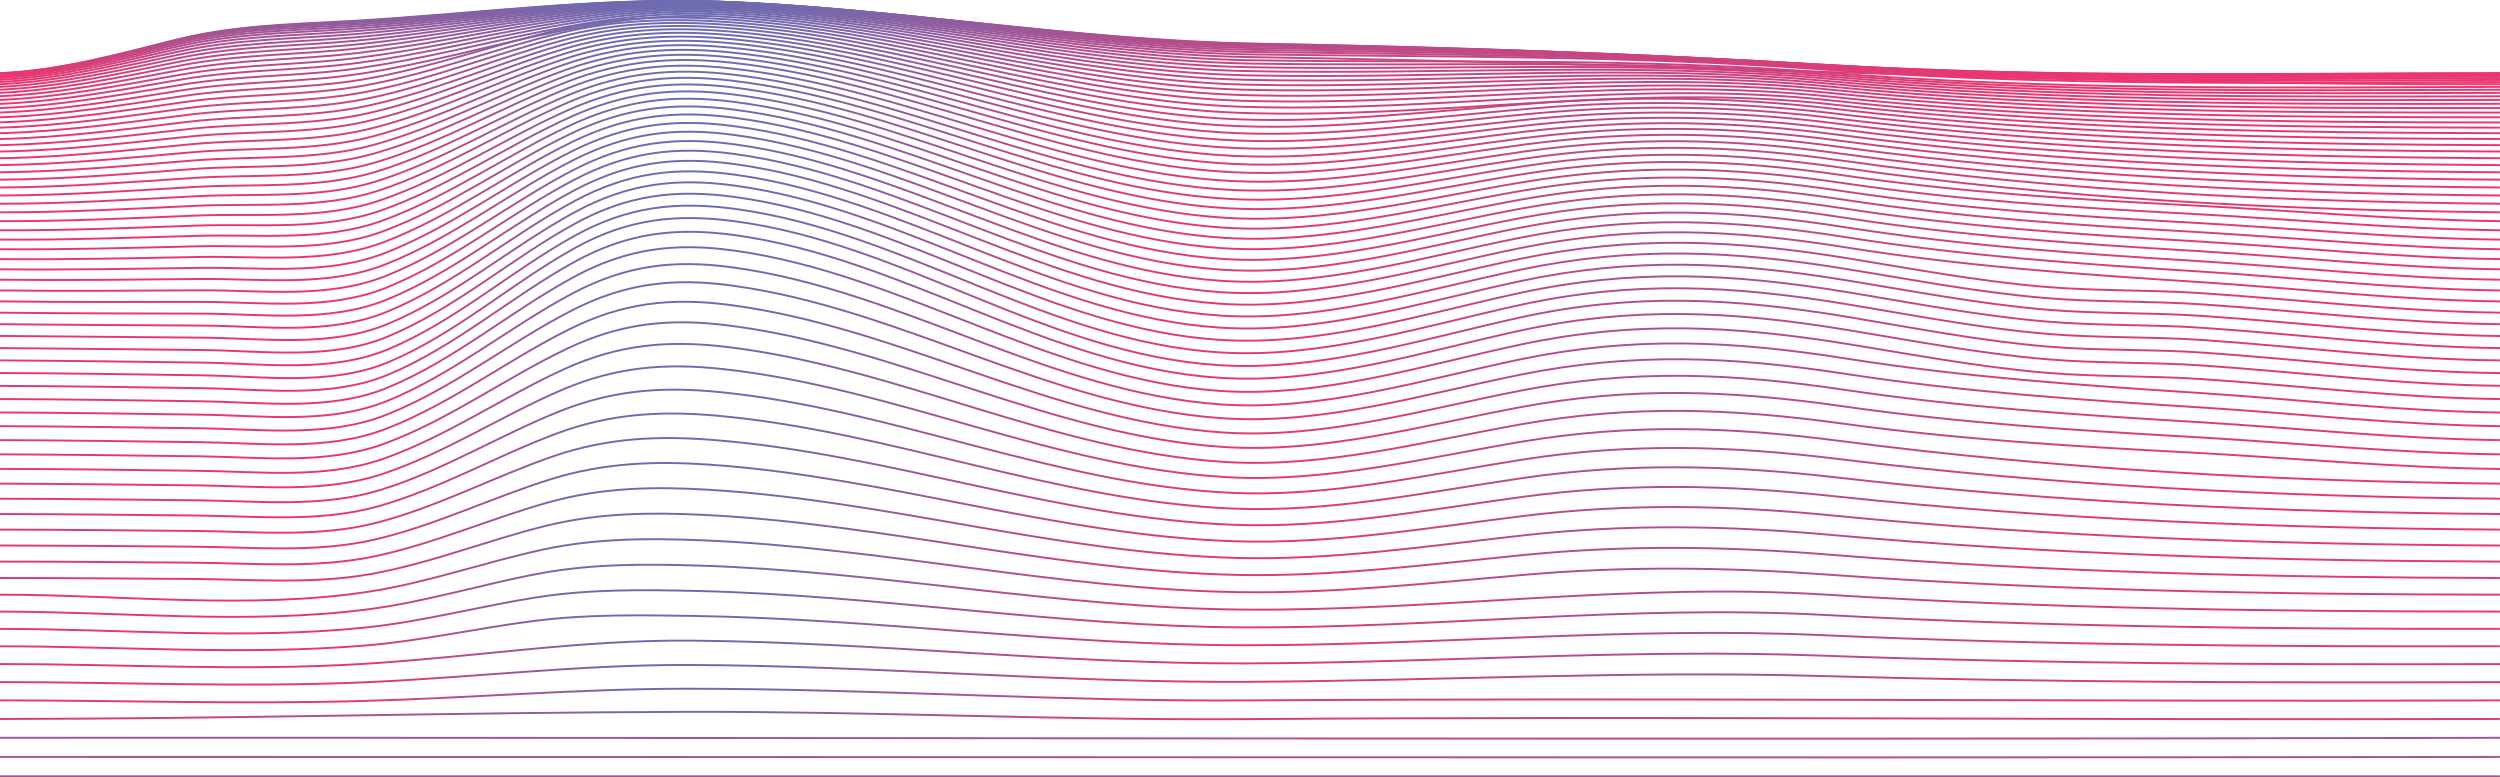 <svg xmlns="http://www.w3.org/2000/svg" xmlns:xlink="http://www.w3.org/1999/xlink" viewBox="0 0 1280.03 397.99"><defs><style>.cls-1,.cls-10,.cls-11,.cls-12,.cls-13,.cls-14,.cls-15,.cls-16,.cls-17,.cls-18,.cls-19,.cls-2,.cls-20,.cls-21,.cls-22,.cls-23,.cls-24,.cls-25,.cls-26,.cls-27,.cls-28,.cls-29,.cls-3,.cls-30,.cls-31,.cls-32,.cls-33,.cls-34,.cls-35,.cls-36,.cls-37,.cls-38,.cls-39,.cls-4,.cls-40,.cls-41,.cls-42,.cls-43,.cls-44,.cls-45,.cls-46,.cls-47,.cls-48,.cls-49,.cls-5,.cls-50,.cls-51,.cls-52,.cls-53,.cls-54,.cls-55,.cls-56,.cls-57,.cls-58,.cls-59,.cls-6,.cls-60,.cls-61,.cls-62,.cls-63,.cls-64,.cls-65,.cls-66,.cls-67,.cls-68,.cls-69,.cls-7,.cls-70,.cls-71,.cls-72,.cls-73,.cls-8,.cls-9{fill:none;stroke-miterlimit:10;}.cls-1{stroke:url(#linear-gradient);}.cls-2{stroke:url(#linear-gradient-2);}.cls-3{stroke:url(#linear-gradient-3);}.cls-4{stroke:url(#linear-gradient-4);}.cls-5{stroke:url(#linear-gradient-5);}.cls-6{stroke:url(#linear-gradient-6);}.cls-7{stroke:url(#linear-gradient-7);}.cls-8{stroke:url(#linear-gradient-8);}.cls-9{stroke:url(#linear-gradient-9);}.cls-10{stroke:url(#linear-gradient-10);}.cls-11{stroke:url(#linear-gradient-11);}.cls-12{stroke:url(#linear-gradient-12);}.cls-13{stroke:url(#linear-gradient-13);}.cls-14{stroke:url(#linear-gradient-14);}.cls-15{stroke:url(#linear-gradient-15);}.cls-16{stroke:url(#linear-gradient-16);}.cls-17{stroke:url(#linear-gradient-17);}.cls-18{stroke:url(#linear-gradient-18);}.cls-19{stroke:url(#linear-gradient-19);}.cls-20{stroke:url(#linear-gradient-20);}.cls-21{stroke:url(#linear-gradient-21);}.cls-22{stroke:url(#linear-gradient-22);}.cls-23{stroke:url(#linear-gradient-23);}.cls-24{stroke:url(#linear-gradient-24);}.cls-25{stroke:url(#linear-gradient-25);}.cls-26{stroke:url(#linear-gradient-26);}.cls-27{stroke:url(#linear-gradient-27);}.cls-28{stroke:url(#linear-gradient-28);}.cls-29{stroke:url(#linear-gradient-29);}.cls-30{stroke:url(#linear-gradient-30);}.cls-31{stroke:url(#linear-gradient-31);}.cls-32{stroke:url(#linear-gradient-32);}.cls-33{stroke:url(#linear-gradient-33);}.cls-34{stroke:url(#linear-gradient-34);}.cls-35{stroke:url(#linear-gradient-35);}.cls-36{stroke:url(#linear-gradient-36);}.cls-37{stroke:url(#linear-gradient-37);}.cls-38{stroke:url(#linear-gradient-38);}.cls-39{stroke:url(#linear-gradient-39);}.cls-40{stroke:url(#linear-gradient-40);}.cls-41{stroke:url(#linear-gradient-41);}.cls-42{stroke:url(#linear-gradient-42);}.cls-43{stroke:url(#linear-gradient-43);}.cls-44{stroke:url(#linear-gradient-44);}.cls-45{stroke:url(#linear-gradient-45);}.cls-46{stroke:url(#linear-gradient-46);}.cls-47{stroke:url(#linear-gradient-47);}.cls-48{stroke:url(#linear-gradient-48);}.cls-49{stroke:url(#linear-gradient-49);}.cls-50{stroke:url(#linear-gradient-50);}.cls-51{stroke:url(#linear-gradient-51);}.cls-52{stroke:url(#linear-gradient-52);}.cls-53{stroke:url(#linear-gradient-53);}.cls-54{stroke:url(#linear-gradient-54);}.cls-55{stroke:url(#linear-gradient-55);}.cls-56{stroke:url(#linear-gradient-56);}.cls-57{stroke:url(#linear-gradient-57);}.cls-58{stroke:url(#linear-gradient-58);}.cls-59{stroke:url(#linear-gradient-59);}.cls-60{stroke:url(#linear-gradient-60);}.cls-61{stroke:url(#linear-gradient-61);}.cls-62{stroke:url(#linear-gradient-62);}.cls-63{stroke:url(#linear-gradient-63);}.cls-64{stroke:url(#linear-gradient-64);}.cls-65{stroke:url(#linear-gradient-65);}.cls-66{stroke:url(#linear-gradient-66);}.cls-67{stroke:url(#linear-gradient-67);}.cls-68{stroke:url(#linear-gradient-68);}.cls-69{stroke:url(#linear-gradient-69);}.cls-70{stroke:url(#linear-gradient-70);}.cls-71{stroke:url(#linear-gradient-71);}.cls-72{stroke:url(#linear-gradient-72);}.cls-73{stroke:url(#linear-gradient-73);}</style><linearGradient id="linear-gradient" x1="640.03" y1="397.99" x2="640.03" y2="396.97" gradientUnits="userSpaceOnUse"><stop offset="0" stop-color="#ee346e"/><stop offset="1" stop-color="#6b6cb2"/></linearGradient><linearGradient id="linear-gradient-2" x1="640.03" y1="388.31" x2="640.03" y2="387.03" xlink:href="#linear-gradient"/><linearGradient id="linear-gradient-3" x1="640.03" y1="378.69" x2="640.03" y2="377.24" xlink:href="#linear-gradient"/><linearGradient id="linear-gradient-4" x1="640.03" y1="368.77" x2="640.03" y2="363.96" xlink:href="#linear-gradient"/><linearGradient id="linear-gradient-5" x1="640.03" y1="360.08" x2="640.03" y2="352.13" xlink:href="#linear-gradient"/><linearGradient id="linear-gradient-6" x1="640.03" y1="351.02" x2="640.03" y2="339.96" xlink:href="#linear-gradient"/><linearGradient id="linear-gradient-7" x1="640.03" y1="342.12" x2="640.03" y2="327.5" xlink:href="#linear-gradient"/><linearGradient id="linear-gradient-8" x1="640.03" y1="333.38" x2="640.03" y2="314.57" xlink:href="#linear-gradient"/><linearGradient id="linear-gradient-9" x1="640.03" y1="324.79" x2="640.03" y2="301.67" xlink:href="#linear-gradient"/><linearGradient id="linear-gradient-10" x1="640.03" y1="316.35" x2="640.03" y2="288.65" xlink:href="#linear-gradient"/><linearGradient id="linear-gradient-11" x1="640.03" y1="308.04" x2="640.03" y2="275.57" xlink:href="#linear-gradient"/><linearGradient id="linear-gradient-12" x1="640.03" y1="297.75" x2="640.03" y2="262.49" xlink:href="#linear-gradient"/><linearGradient id="linear-gradient-13" x1="640.03" y1="289.45" x2="640.03" y2="249.46" xlink:href="#linear-gradient"/><linearGradient id="linear-gradient-14" x1="640.03" y1="281.29" x2="640.03" y2="236.54" xlink:href="#linear-gradient"/><linearGradient id="linear-gradient-15" x1="640.03" y1="273.27" x2="640.03" y2="223.78" xlink:href="#linear-gradient"/><linearGradient id="linear-gradient-16" x1="640.03" y1="265.39" x2="640.03" y2="211.25" xlink:href="#linear-gradient"/><linearGradient id="linear-gradient-17" x1="640.03" y1="257.64" x2="640.03" y2="199" xlink:href="#linear-gradient"/><linearGradient id="linear-gradient-18" x1="640.03" y1="250.03" x2="640.03" y2="187.1" xlink:href="#linear-gradient"/><linearGradient id="linear-gradient-19" x1="640.03" y1="242.56" x2="640.03" y2="175.59" xlink:href="#linear-gradient"/><linearGradient id="linear-gradient-20" x1="640.03" y1="235.23" x2="640.03" y2="164.54" xlink:href="#linear-gradient"/><linearGradient id="linear-gradient-21" x1="640.03" y1="228.03" x2="640.03" y2="154" xlink:href="#linear-gradient"/><linearGradient id="linear-gradient-22" x1="640.03" y1="220.97" x2="640.03" y2="144.04" xlink:href="#linear-gradient"/><linearGradient id="linear-gradient-23" x1="640.03" y1="214.04" x2="640.03" y2="134.71" xlink:href="#linear-gradient"/><linearGradient id="linear-gradient-24" x1="640.03" y1="207.26" x2="640.03" y2="126.07" xlink:href="#linear-gradient"/><linearGradient id="linear-gradient-25" x1="640.03" y1="200.61" x2="640.03" y2="118.19" xlink:href="#linear-gradient"/><linearGradient id="linear-gradient-26" x1="640.03" y1="194.09" x2="640.03" y2="111.12" xlink:href="#linear-gradient"/><linearGradient id="linear-gradient-27" x1="640.03" y1="187.53" x2="640.03" y2="104.79" xlink:href="#linear-gradient"/><linearGradient id="linear-gradient-28" x1="640.03" y1="181.05" x2="640.03" y2="98.7" xlink:href="#linear-gradient"/><linearGradient id="linear-gradient-29" x1="640.03" y1="174.65" x2="640.03" y2="92.85" xlink:href="#linear-gradient"/><linearGradient id="linear-gradient-30" x1="640.03" y1="168.33" x2="640.03" y2="87.23" xlink:href="#linear-gradient"/><linearGradient id="linear-gradient-31" x1="640.03" y1="162.11" x2="640.03" y2="81.84" xlink:href="#linear-gradient"/><linearGradient id="linear-gradient-32" x1="640.03" y1="155.97" x2="640.03" y2="76.67" xlink:href="#linear-gradient"/><linearGradient id="linear-gradient-33" x1="640.03" y1="149.93" x2="640.03" y2="71.71" xlink:href="#linear-gradient"/><linearGradient id="linear-gradient-34" x1="640.03" y1="143.99" x2="640.03" y2="66.97" xlink:href="#linear-gradient"/><linearGradient id="linear-gradient-35" x1="640.03" y1="138.49" x2="640.03" y2="62.43" xlink:href="#linear-gradient"/><linearGradient id="linear-gradient-36" x1="640.03" y1="133.25" x2="640.03" y2="58.1" xlink:href="#linear-gradient"/><linearGradient id="linear-gradient-37" x1="640.03" y1="128.15" x2="640.03" y2="53.97" xlink:href="#linear-gradient"/><linearGradient id="linear-gradient-38" x1="640.03" y1="123.2" x2="640.03" y2="50.03" xlink:href="#linear-gradient"/><linearGradient id="linear-gradient-39" x1="640.03" y1="118.4" x2="640.03" y2="46.29" xlink:href="#linear-gradient"/><linearGradient id="linear-gradient-40" x1="640.03" y1="113.73" x2="640.03" y2="42.73" xlink:href="#linear-gradient"/><linearGradient id="linear-gradient-41" x1="640.03" y1="109.21" x2="640.03" y2="39.35" xlink:href="#linear-gradient"/><linearGradient id="linear-gradient-42" x1="640.03" y1="104.83" x2="640.03" y2="36.14" xlink:href="#linear-gradient"/><linearGradient id="linear-gradient-43" x1="640.03" y1="100.59" x2="640.03" y2="33.11" xlink:href="#linear-gradient"/><linearGradient id="linear-gradient-44" x1="640.03" y1="96.5" x2="640.03" y2="30.24" xlink:href="#linear-gradient"/><linearGradient id="linear-gradient-45" x1="640.03" y1="92.54" x2="640.03" y2="27.54" xlink:href="#linear-gradient"/><linearGradient id="linear-gradient-46" x1="640.03" y1="88.72" x2="640.03" y2="25" xlink:href="#linear-gradient"/><linearGradient id="linear-gradient-47" x1="640.02" y1="85.03" x2="640.02" y2="22.61" xlink:href="#linear-gradient"/><linearGradient id="linear-gradient-48" x1="640.02" y1="81.49" x2="640.02" y2="20.36" xlink:href="#linear-gradient"/><linearGradient id="linear-gradient-49" x1="640.02" y1="78.08" x2="640.02" y2="18.27" xlink:href="#linear-gradient"/><linearGradient id="linear-gradient-50" x1="640.02" y1="74.82" x2="640.02" y2="16.31" xlink:href="#linear-gradient"/><linearGradient id="linear-gradient-51" x1="640.02" y1="71.69" x2="640.02" y2="14.49" xlink:href="#linear-gradient"/><linearGradient id="linear-gradient-52" x1="640.02" y1="68.7" x2="640.02" y2="12.79" xlink:href="#linear-gradient"/><linearGradient id="linear-gradient-53" x1="640.02" y1="65.85" x2="640.02" y2="11.23" xlink:href="#linear-gradient"/><linearGradient id="linear-gradient-54" x1="640.02" y1="63.14" x2="640.02" y2="9.79" xlink:href="#linear-gradient"/><linearGradient id="linear-gradient-55" x1="640.02" y1="60.57" x2="640.02" y2="8.46" xlink:href="#linear-gradient"/><linearGradient id="linear-gradient-56" x1="640.02" y1="58.13" x2="640.02" y2="7.62" xlink:href="#linear-gradient"/><linearGradient id="linear-gradient-57" x1="640.02" y1="55.85" x2="640.02" y2="6.51" xlink:href="#linear-gradient"/><linearGradient id="linear-gradient-58" x1="640.02" y1="53.73" x2="640.02" y2="5.51" xlink:href="#linear-gradient"/><linearGradient id="linear-gradient-59" x1="640.02" y1="51.75" x2="640.02" y2="4.61" xlink:href="#linear-gradient"/><linearGradient id="linear-gradient-60" x1="640.02" y1="49.92" x2="640.02" y2="3.81" xlink:href="#linear-gradient"/><linearGradient id="linear-gradient-61" x1="640.01" y1="48.24" x2="640.01" y2="3.1" xlink:href="#linear-gradient"/><linearGradient id="linear-gradient-62" x1="640.01" y1="46.7" x2="640.01" y2="2.47" xlink:href="#linear-gradient"/><linearGradient id="linear-gradient-63" x1="640.01" y1="45.3" x2="640.01" y2="1.93" xlink:href="#linear-gradient"/><linearGradient id="linear-gradient-64" x1="640.01" y1="43.68" x2="640.01" y2="1.46" xlink:href="#linear-gradient"/><linearGradient id="linear-gradient-65" x1="640.01" y1="42.91" x2="640.01" y2="1.07" xlink:href="#linear-gradient"/><linearGradient id="linear-gradient-66" x1="640.01" y1="41.89" x2="640.01" y2="0.75" xlink:href="#linear-gradient"/><linearGradient id="linear-gradient-67" x1="640.01" y1="41.02" x2="640.01" y2="0.49" xlink:href="#linear-gradient"/><linearGradient id="linear-gradient-68" x1="640.01" y1="40.28" x2="640.01" y2="0.29" xlink:href="#linear-gradient"/><linearGradient id="linear-gradient-69" x1="640.01" y1="39.67" x2="640.01" y2="0.15" xlink:href="#linear-gradient"/><linearGradient id="linear-gradient-70" x1="640.01" y1="39.18" x2="640.01" y2="0.05" xlink:href="#linear-gradient"/><linearGradient id="linear-gradient-71" x1="640.01" y1="38.81" x2="640.01" y2="0.01" xlink:href="#linear-gradient"/><linearGradient id="linear-gradient-72" x1="640.01" y1="38.55" x2="640.01" y2="0" xlink:href="#linear-gradient"/><linearGradient id="linear-gradient-73" x1="640.02" y1="38.42" x2="640.02" y2="0.03" xlink:href="#linear-gradient"/></defs><title>AAsset 1</title><g id="Layer_2" data-name="Layer 2"><g id="DESIGN"><path class="cls-1" d="M0,397.47q640,0,1280,0"/><path class="cls-2" d="M0,387.55c426.66-.13,853.33.64,1280,0"/><path class="cls-3" d="M0,377.76c426.63-.2,853.32,1.07,1280,0"/><path class="cls-4" d="M0,368.12c117.1-.07,234-3.32,351-3.65,96.07-.27,192.08,4.43,288.16,3.73,213.62-1.54,427.17.57,640.8-.08"/><path class="cls-5" d="M0,358.61c61.58,0,123.45,2,185,.32,55.78-1.49,111-6.28,166.87-6.3,95.66,0,191.17,6.63,286.85,6,213.79-1.45,427.47.7,641.28,0"/><path class="cls-6" d="M0,349.24c61.66,0,123.92,2.79,185.52.16,56.11-2.39,111-9.15,167.33-8.93,95.18.36,190.09,9.14,285.29,8.64,98-.51,195.7-5.79,293.68-3,115.92,3.28,232.2,3.52,348.18,3.15"/><path class="cls-7" d="M0,340c61.72,0,124.52,3.69,186.13-.08C242.68,336.47,297.08,327.5,354,328c94.63.88,188.84,11.93,283.52,11.68,98.46-.26,196.45-7.62,295-4,115.65,4.2,231.81,4.66,347.55,4.34"/><path class="cls-8" d="M0,330.92c61.76,0,125.25,4.67,186.82-.39,29.25-2.4,58-9,87-12.65,27-3.42,54.22-2.94,81.34-2.51,94,1.49,187.45,15,281.57,15,99,.08,197.26-9.62,296.4-5.16,115.33,5.17,231.37,5.92,346.83,5.67"/><path class="cls-9" d="M0,322c61.76,0,126.12,5.7,187.58-.75,29.52-3.1,58.27-10.92,87.56-15.46,27-4.18,54.18-3.85,81.4-3.21C450,304.73,542.49,320.75,636,321.22c99.7.5,198.11-11.74,298-6.37,115,6.18,230.88,7.26,346,7.12"/><path class="cls-10" d="M0,313.15c61.72,0,127.12,6.77,188.39-1.15,29.8-3.86,58.61-12.95,88.11-18.41,27-5,54.11-4.83,81.45-4,92.79,2.89,184.29,21.6,277.21,22.52,100.42,1,199-14,299.65-7.65,114.6,7.2,230.34,8.69,345.19,8.66"/><path class="cls-11" d="M0,304.48c61.64,0,128.23,7.83,189.25-1.6,30.11-4.66,58.95-15.05,88.67-21.47,27-5.84,54-5.88,81.51-4.77,92.12,3.71,182.56,25.13,274.86,26.55,49.14.75,97.72-4.66,146.59-8.91,51.87-4.51,102.92-3.82,154.81-.08,114.2,8.21,229.79,10.17,344.31,10.28"/><path class="cls-12" d="M0,295.94c32.82,0,65.63.28,98.45.49,30.21.2,61.79,2.84,91.68-2.56,30.44-5.49,59.31-17.2,89.26-24.61,27-6.7,53.84-7,81.57-5.6,91.45,4.56,180.74,28.76,272.44,30.7,49.39,1,98.17-5.39,147.21-10.24,52.39-5.18,103.57-4.38,156-.13,113.77,9.22,229.2,11.7,343.38,11.95"/><path class="cls-13" d="M0,287.54c33,0,66,.32,99,.56,30.33.22,62.15,3.08,92.07-3.11,30.76-6.36,59.66-19.39,89.84-27.81,27.1-7.56,53.65-8.12,81.63-6.44,90.79,5.43,178.87,32.44,270,34.91,49.65,1.35,98.65-6.12,147.85-11.58,53-5.88,104.21-4.95,157.22-.18,113.33,10.2,228.6,13.25,342.44,13.65"/><path class="cls-14" d="M0,279.28c33.16.06,66.32.37,99.49.63,30.46.25,62.52,3.31,92.46-3.66,31.11-7.25,60-21.59,90.43-31,27.16-8.42,53.43-9.27,81.69-7.29,90.15,6.32,177,36.14,267.51,39.16,49.89,1.67,99.14-6.87,148.49-12.94,53.52-6.58,104.84-5.52,158.43-.22,112.9,11.14,228,14.79,341.5,15.35"/><path class="cls-15" d="M0,271.16c33.33.07,66.67.41,100,.7,30.61.27,62.89,3.53,92.85-4.21,31.46-8.13,60.37-23.77,91-34.22,27.22-9.28,53.19-10.42,81.75-8.13,89.53,7.18,175,39.81,265.05,43.37,50.14,2,99.65-7.62,149.12-14.29,54.11-7.29,105.45-6.08,159.65-.27,112.45,12.05,227.4,16.34,340.56,17.05"/><path class="cls-16" d="M0,263.18c33.5.08,67,.45,100.51.77,30.77.29,63.25,3.74,93.22-4.75,31.81-9,60.72-25.91,91.61-37.36,27.26-10.1,52.93-11.56,81.8-9,88.95,8,173.11,43.43,262.64,47.5C680.18,262.68,730,252,779.56,244.78c54.69-8,106-6.64,160.83-.32,112,12.92,226.82,17.86,339.64,18.72"/><path class="cls-17" d="M0,255.34c33.66.08,67.33.48,101,.83,30.92.32,63.6,3.95,93.59-5.25,32.14-9.87,61-28,92.16-40.41,27.31-10.91,52.69-12.67,81.86-9.75,88.41,8.83,171.22,47,260.31,51.51,50.59,2.59,100.67-9.09,150.35-16.9,55.27-8.69,106.56-7.18,162-.36,111.57,13.73,226.26,19.33,338.76,20.33"/><path class="cls-18" d="M0,247.63c33.82.1,67.64.53,101.46.9,31.08.34,63.94,4.15,93.93-5.72,32.49-10.69,61.38-30,92.71-43.34,27.34-11.66,52.45-13.72,81.92-10.51,87.91,9.58,169.37,50.35,258.07,55.35,50.81,2.86,101.17-9.79,150.94-18.14,55.81-9.36,107.06-7.69,163.05-.4,111.15,14.48,225.73,20.75,337.92,21.86"/><path class="cls-19" d="M0,240.07c34,.1,67.93.55,101.9,1,31.21.36,64.25,4.34,94.24-6.13C229,223.42,257.86,203,289.4,188.76c27.35-12.35,52.23-14.69,82-11.21,87.47,10.26,167.61,53.58,256,59,51,3.1,101.64-10.46,151.49-19.31,56.32-10,107.52-8.17,164-.43,59.91,8.21,118.55,11.71,178.81,14.9,52.83,2.81,105.38,7.82,158.33,8.4"/><path class="cls-20" d="M0,232.64c34.1.11,68.2.59,102.3,1,31.33.38,64.55,4.53,94.53-6.49,33.12-12.18,62-33.66,93.7-48.72,27.34-13,52.05-15.58,82-11.84,87.09,10.84,165.93,56.58,254,62.27,51.21,3.31,102.08-11.07,152-20.39,56.79-10.59,107.94-8.62,165-.45,60.19,8.61,119,12.32,179.56,15.74,52.35,3,104.38,8.27,156.87,8.87"/><path class="cls-21" d="M0,225.35c34.22.12,68.44.62,102.67,1.06,31.4.4,64.82,4.71,94.76-6.77,33.42-12.82,62.23-35.28,94.14-51.1,27.32-13.54,51.91-16.34,82.1-12.4,86.78,11.32,164.39,59.35,252.29,65.28,51.41,3.46,102.47-11.64,152.48-21.38,57.19-11.15,108.31-9,165.76-.48,60.44,9,119.4,12.86,180.24,16.5,51.92,3.1,103.49,8.67,155.56,9.29"/><path class="cls-22" d="M0,218.2c34.33.12,68.65.64,103,1.1,31.45.41,65.07,4.89,95-7,33.69-13.37,62.45-36.74,94.53-53.22,27.28-14,51.81-17,82.17-12.87,86.54,11.68,163,61.84,250.75,67.9C677,217.71,728.23,202,778.32,191.88c57.52-11.63,108.63-9.36,166.44-.48,60.67,9.32,119.76,13.3,180.85,17.13,51.55,3.24,102.7,9.05,154.42,9.67"/><path class="cls-23" d="M0,211.19c34.41.12,68.83.66,103.24,1.13,31.43.43,65.3,5.06,95.1-7.07,33.94-13.81,62.65-38,94.87-55.06,27.23-14.4,51.76-17.44,82.24-13.24,86.37,11.9,161.77,64,249.47,70.1,51.81,3.6,103.07-12.55,153.26-23,57.77-12.05,108.89-9.65,167-.48,60.88,9.61,120.08,13.67,181.39,17.66,51.24,3.34,102,9.38,153.46,10"/><path class="cls-24" d="M0,204.32c34.48.11,69,.67,103.44,1.16,31.36.43,65.49,5.22,95.18-7.07,34.17-14.15,62.81-39.08,95.16-56.58,27.15-14.69,51.77-17.74,82.3-13.5,86.3,12,160.77,65.82,248.47,71.82,52,3.56,103.26-12.88,153.57-23.63,57.92-12.39,109.08-9.87,167.33-.47,33.71,5.44,67.44,11.83,101.51,14.75,26.68,2.29,53.59,1.5,80.33,3.3,51,3.42,101.51,9.65,152.71,10.22"/><path class="cls-25" d="M0,197.58c34.53.11,69.05.69,103.58,1.18,31.22.44,65.64,5.39,95.19-6.95,34.37-14.34,62.93-39.9,95.38-57.74,27.06-14.88,51.84-17.84,82.37-13.64,86.3,11.88,160,67.25,247.78,73,52.21,3.43,103.35-13.11,153.79-24.1,58-12.63,109.22-10,167.52-.43,33.84,5.55,67.7,12.1,101.91,15,26.67,2.29,53.56,1.41,80.28,3.24,50.85,3.49,101.15,9.89,152.2,10.39"/><path class="cls-26" d="M0,191c34.55.1,69.09.68,103.64,1.18,31,.45,65.76,5.54,95.15-6.72C233.34,171,261.82,145,294.33,127c27-15,52-17.74,82.44-13.64,86.38,11.61,159.53,68.17,247.43,73.61,52.4,3.24,103.36-13.23,153.94-24.37,57.91-12.77,109.27-10.07,167.52-.4,33.91,5.63,67.84,12.3,102.14,15.2,26.67,2.26,53.56,1.3,80.28,3.15,50.77,3.51,101,10,152,10.47"/><path class="cls-27" d="M0,184.53c34.53.19,69.06.69,103.59,1.13,31.14.4,65.68,5.47,95.15-6.83,34.48-14.4,63-40.2,95.56-58.15,27-14.91,51.89-17.82,82.39-13.67,86.33,11.74,159.69,67.85,247.53,73.41,52.29,3.32,103.38-13.18,153.88-24.23,58-12.67,109.24-10.07,167.54-.43,33.87,5.6,67.76,12.23,102,15.14,26.67,2.27,53.57,1.36,80.29,3.2,50.81,3.5,101,10,152.07,10.43"/><path class="cls-28" d="M0,178.22c34.51.25,69,.65,103.52,1,31.21.34,65.59,5.39,95.12-6.93,34.44-14.36,63.11-39.89,95.63-57.72,27.06-14.85,51.82-17.84,82.35-13.66C463,112.74,536.56,168.35,624.35,174c52.18,3.37,103.38-13.1,153.81-24,58-12.55,109.19-10,167.49-.44,33.81,5.56,67.63,12.14,101.81,15.05,26.68,2.28,53.58,1.41,80.31,3.24,50.86,3.47,101.19,9.85,152.26,10.37"/><path class="cls-29" d="M0,172q51.71.47,103.42.88c31.27.26,65.48,5.27,95.08-7,34.39-14.29,63.17-39.52,95.7-57.21C321.34,93.94,346,90.88,376.56,95.08c86.29,11.85,160.17,66.91,247.93,72.66,52.07,3.41,103.35-13,153.72-23.75,58-12.4,109.11-10,167.39-.44,33.73,5.52,67.48,12,101.57,14.95,26.69,2.28,53.6,1.44,80.34,3.25,50.94,3.45,101.38,9.74,152.52,10.29"/><path class="cls-30" d="M0,166c34.42.35,68.85.51,103.28.7,31.32.18,65.39,5.12,95-7.12,34.36-14.17,63.25-39.08,95.8-56.6,27.16-14.62,51.78-17.72,82.31-13.53,86.3,11.87,160.49,66.33,248.22,72.12,52,3.43,103.3-12.82,153.61-23.42,57.91-12.2,109-9.89,167.24-.41,33.64,5.47,67.29,11.91,101.29,14.81,26.69,2.28,53.62,1.48,80.37,3.27,51,3.41,101.61,9.6,152.85,10.18"/><path class="cls-31" d="M0,160.09c34.37.39,68.74.41,103.12.49,31.34.08,65.28,4.94,95-7.2,34.32-14,63.34-38.6,95.91-55.91,27.21-14.47,51.8-17.61,82.31-13.42,86.31,11.84,160.84,65.65,248.56,71.47,51.85,3.45,103.23-12.62,153.48-23,57.84-12,108.92-9.77,167-.38,33.53,5.43,67.07,11.79,101,14.67,26.71,2.28,53.65,1.51,80.41,3.27,51.18,3.36,101.89,9.45,153.25,10"/><path class="cls-32" d="M0,154.33c34.31.4,68.62.27,102.93.24,31.36,0,65.16,4.74,94.89-7.29,34.28-13.86,63.43-38.06,96-55.14,27.26-14.3,51.84-17.44,82.33-13.28,86.34,11.78,161.23,64.91,248.94,70.74C676.89,153,728.28,137.2,778.49,127c57.74-11.74,108.78-9.62,166.78-.32,60.79,9.75,119.82,13.8,181.06,17.75,51.32,3.31,102.2,9.29,153.7,9.9"/><path class="cls-33" d="M0,148.71c34.24.4,68.47.11,102.72-.06,31.35-.15,65,4.52,94.79-7.35,34.26-13.67,63.54-37.48,96.15-54.31,27.32-14.09,51.9-17.22,82.36-13.1,86.38,11.69,161.66,64.09,249.38,69.9,51.64,3.42,103-12.13,153.2-22.11,57.6-11.46,108.63-9.44,166.47-.24,60.67,9.64,119.6,13.67,180.72,17.53,51.48,3.26,102.56,9.12,154.21,9.74"/><path class="cls-34" d="M0,143.22c34.16.39,68.32-.06,102.48-.37,31.34-.29,64.92,4.27,94.7-7.43C231.43,122,260.85,98.58,293.49,82c27.37-13.87,52-17,82.4-12.9,86.44,11.57,162.13,63.21,249.87,69,51.53,3.39,102.9-11.84,153-21.58,57.45-11.16,108.46-9.24,166.12-.15,60.53,9.53,119.36,13.52,180.34,17.29,51.67,3.2,103,8.93,154.78,9.55"/><path class="cls-35" d="M0,137.88c34.08.37,68.14-.26,102.22-.73,31.31-.42,64.79,4,94.59-7.49,34.19-13.2,63.76-36.17,96.43-52.41,27.42-13.63,52.09-16.69,82.44-12.68,86.52,11.43,162.64,62.26,250.4,68,51.43,3.35,102.76-11.51,152.85-21,57.27-10.84,108.28-9,165.74-.06,60.39,9.42,119.1,13.37,179.93,17,51.87,3.12,103.38,8.73,155.4,9.35"/><path class="cls-36" d="M0,132.67c34,.34,68-.48,101.94-1.1,31.28-.58,64.66,3.71,94.46-7.56,34.18-12.92,63.89-35.45,96.6-51.37,27.46-13.36,52.2-16.37,82.5-12.43,86.59,11.26,163.16,61.26,251,66.9,51.32,3.29,102.6-11.16,152.67-20.37,57.07-10.5,108.07-8.77,165.31.05,60.23,9.29,118.82,13.19,179.5,16.74,52.09,3.06,103.83,8.52,156.06,9.14"/><path class="cls-37" d="M0,127.6c33.89.3,67.75-.71,101.64-1.5,31.23-.74,64.52,3.4,94.33-7.62,34.16-12.63,64-34.7,96.76-50.27,27.52-13.08,52.35-16,82.57-12.16C462,67.12,539.05,116.25,626.9,121.79,678.12,125,729.33,111,779.36,102.09c56.86-10.14,107.86-8.5,164.85.17,60.07,9.15,118.54,13,179,16.44,52.32,3,104.32,8.29,156.77,8.9"/><path class="cls-38" d="M0,122.67c33.79.26,67.54-1,101.32-1.93,31.18-.9,64.38,3.08,94.2-7.68,34.13-12.31,64.14-33.9,96.93-49.11C320.05,51.17,345,48.3,375.13,52.08c86.79,10.86,164.3,59.09,252.21,64.53,51.11,3.16,102.24-10.4,152.25-19,56.61-9.76,107.63-8.22,164.35.31,59.9,9,118.23,12.78,178.57,16.1,52.56,2.89,104.83,8.07,157.52,8.66"/><path class="cls-39" d="M0,117.88c33.69.2,67.32-1.22,101-2.38,31.12-1.08,64.23,2.75,94.05-7.73,34.12-12,64.29-33.08,97.12-47.91,27.61-12.47,52.66-15.25,82.73-11.57,86.91,10.64,164.91,57.94,252.89,63.26,51,3.08,102.05-10,152-18.28,56.36-9.36,107.39-7.91,163.82.46,59.74,8.85,117.93,12.55,178.08,15.74,52.82,2.81,105.37,7.83,158.31,8.41"/><path class="cls-40" d="M0,113.22c33.58.15,67.08-1.49,100.63-2.85,31.05-1.25,64.08,2.41,93.9-7.77C228.67,91,259,70.37,291.87,55.94c27.65-12.14,52.84-14.83,82.82-11.25,87,10.39,165.53,56.74,253.59,61.92,50.89,3,101.84-9.54,151.79-17.51,56.09-9,107.13-7.59,163.27.61,59.55,8.7,117.59,12.31,177.56,15.38,53.09,2.71,105.93,7.58,159.13,8.13"/><path class="cls-41" d="M0,108.71c33.47.08,66.84-1.79,100.27-3.34,31-1.44,63.92,2,93.74-7.82,34.09-11.29,64.58-31.35,97.5-45.37,27.7-11.8,53-14.38,82.92-10.91,87.17,10.13,166.17,55.5,254.32,60.54,50.79,2.9,101.63-9.09,151.55-16.73,55.81-8.53,106.86-7.25,162.69.78,110.62,15.91,225.13,21.74,337,22.85"/><path class="cls-42" d="M0,104.33c33.36,0,66.59-2.08,99.89-3.84,30.91-1.63,63.76,1.68,93.57-7.87,34.09-10.92,64.74-30.44,97.71-44,27.73-11.45,53.22-13.91,83-10.55,87.31,9.84,166.82,54.22,255.06,59.11C680,99.94,730.71,88.51,780.6,81.23c55.52-8.11,106.58-6.92,162.08.94C1053.48,97.85,1168,103.29,1280,104.33"/><path class="cls-43" d="M0,100.09c33.25-.06,66.34-2.39,99.51-4.36,30.83-1.82,63.59,1.31,93.4-7.91C227,77.29,257.83,58.3,290.85,45.13,318.62,34.06,344.27,31.71,374,35c87.47,9.56,167.5,52.93,255.84,57.65C680.4,95.3,731,84.44,780.88,77.52c55.21-7.67,106.28-6.56,161.46,1.12,111,15.43,225.55,20.48,337.69,21.45"/><path class="cls-44" d="M0,96c33.13-.15,66.07-2.71,99.11-4.9,30.76-2,63.42.92,93.22-7.95,34.07-10.15,65.06-28.57,98.13-41.3C318.3,31.14,344.12,28.92,373.74,32c87.62,9.26,168.17,51.6,256.63,56.15,50.47,2.59,101-7.67,150.8-14.23,54.9-7.22,106-6.19,160.81,1.3C1053.14,90.44,1167.76,95.09,1280,96"/><path class="cls-45" d="M0,92c33-.23,65.8-3,98.71-5.44,30.68-2.24,63.24.54,93-8C225.85,68.86,257,51,290.12,38.71,318,28.39,344,26.29,373.49,29.3c87.78,8.94,168.85,50.24,257.43,54.61,50.36,2.48,100.75-7.17,150.54-13.35C836,63.78,887.12,64.74,941.62,72,1053,87,1167.62,91.2,1280,92"/><path class="cls-46" d="M0,88.22c32.9-.32,65.53-3.37,98.3-6,30.61-2.45,63.06.14,92.86-8,34.06-9.35,65.38-26.64,98.55-38.47,27.87-9.93,54.07-11.91,83.49-9,88,8.62,169.55,48.87,258.26,53.06C681.74,82.14,732,73.09,781.76,67.3,836,61,887.09,61.86,941.25,69,1052.76,83.6,1167.49,87.46,1280,88.22"/><path class="cls-47" d="M0,84.53c32.78-.4,65.26-3.69,97.88-6.54,30.55-2.66,62.87-.25,92.68-8.07,34.06-8.94,65.54-25.66,98.77-37,27.9-9.54,54.28-11.39,83.61-8.63,88.14,8.31,170.25,47.49,259.09,51.49,50.14,2.26,100.3-6.17,150-11.58,53.94-5.86,105-5,158.81,1.87C1052.57,80.4,1167.35,83.86,1280,84.53"/><path class="cls-48" d="M0,81c32.66-.5,65-4,97.46-7.1C128,71,160.16,73.24,190,65.77c34.07-8.53,65.71-24.66,99-35.56,27.93-9.15,54.49-10.86,83.73-8.22C461,30,543.65,68.08,632.63,71.89c50,2.14,100.08-5.66,149.74-10.68a690,690,0,0,1,158.12,2.06C1052.37,77.33,1167.21,80.4,1280,81"/><path class="cls-49" d="M0,77.58c32.55-.58,64.7-4.36,97-7.66,30.44-3.11,62.47-1,92.3-8.15,34.07-8.13,65.88-23.67,99.22-34.11,28-8.75,54.71-10.33,83.86-7.81C461,27.49,544.09,64.54,633.21,68.15c49.93,2,99.86-5.15,149.46-9.77a722,722,0,0,1,157.44,2.26c112.07,13.75,227,16.43,339.92,16.94"/><path class="cls-50" d="M0,74.32c32.43-.68,64.42-4.71,96.62-8.24,30.39-3.33,62.26-1.42,92.11-8.18,34.08-7.72,66.05-22.67,99.44-32.64,28-8.36,54.92-9.81,84-7.41,88.7,7.31,172.33,43.28,261.6,46.71,49.83,1.91,99.64-4.65,149.19-8.87a757.69,757.69,0,0,1,156.75,2.46C1052,71.59,1166.94,73.89,1280,74.32"/><path class="cls-51" d="M0,71.19c32.32-.77,64.14-5,96.2-8.8,30.35-3.56,62-1.81,91.93-8.22,34.08-7.31,66.2-21.68,99.65-31.18,28-8,55.13-9.28,84.12-7,88.89,7,173,41.88,262.44,45.11,49.72,1.8,99.42-4.14,148.92-8,52.65-4.06,103.57-3.48,156.05,2.65C1051.78,68.92,1166.8,70.84,1280,71.19"/><path class="cls-52" d="M0,68.2c32.21-.86,63.86-5.38,95.78-9.36,30.32-3.79,61.83-2.2,91.74-8.26,34.09-6.91,66.37-20.68,99.88-29.73,28-7.57,55.32-8.76,84.24-6.59,89.08,6.65,173.69,40.48,263.27,43.52C737,61.25,836.69,41.94,939,53.57c112.62,12.8,227.7,14.36,341.07,14.63"/><path class="cls-53" d="M0,65.35c32.1-.94,63.59-5.71,95.37-9.92,30.29-4,61.6-2.58,91.55-8.3,34.1-6.51,66.53-19.69,100.1-28.28,28.06-7.18,55.51-8.24,84.36-6.2,89.28,6.34,174.37,39.1,264.11,42,101.65,3.23,201.32-14.39,303.07-3.13C1051.38,64,1166.53,65.16,1280,65.35"/><path class="cls-54" d="M0,62.64c32-1,63.32-6,95-10.47,30.27-4.25,61.37-3,91.37-8.34C220.47,37.71,253.05,25.11,286.67,17c28.09-6.8,55.69-7.74,84.49-5.81,89.47,6,175,37.73,264.92,40.4,101.22,3,200.9-12.94,302.14-2,113,12.15,228.17,13,341.81,13.12"/><path class="cls-55" d="M0,60.07c31.9-1.11,63.05-6.36,94.55-11,30.27-4.47,61.15-3.32,91.19-8.37,34.13-5.75,66.86-17.76,100.53-25.45C314.42,8.81,342.16,8,370.91,9.81c89.66,5.71,175.66,36.38,265.72,38.87,100.81,2.8,200.46-11.51,301.22-1C1051,59.5,1166.26,60,1280,60.07"/><path class="cls-56" d="M0,57.63C31.83,56.44,62.82,51,94.19,46.09c30.26-4.71,60.92-3.69,91-8.42,63.66-10,119.88-33.05,185.46-29.1C460.51,14,547,43.61,637.18,45.94c100.4,2.58,200-10.12,300.32,0C1050.81,57.45,1166.13,57.66,1280,57.63"/><path class="cls-57" d="M0,55.34c31.71-1.26,62.53-7,93.77-12.06,30.26-4.94,60.69-4.05,90.84-8.47C248.27,25.48,305.08,3.72,370.42,7.44c90,5.12,176.91,33.74,267.29,35.9,100,2.39,199.58-8.76,299.44,1,113.48,11.14,228.86,11,342.88,11"/><path class="cls-58" d="M0,53.18c31.62-1.33,62.29-7.26,93.4-12.57,30.26-5.16,60.46-4.38,90.67-8.5,63.59-8.68,121-29.19,186.08-25.7,90.23,4.84,177.5,32.47,268,34.47,99.65,2.21,199.14-7.42,298.6,2,113.63,10.8,229.06,10.42,343.21,10.27"/><path class="cls-59" d="M0,51.16c31.54-1.39,62-7.54,93-13,30.27-5.38,60.25-4.73,90.52-8.56C247.12,21.51,305.07,2.2,370,5.49,460.36,10.07,548,36.71,638.72,38.58c99.29,2,198.7-6.13,297.78,3C1050.29,52,1165.76,51.37,1280,51.16"/><path class="cls-60" d="M0,49.28c31.46-1.45,61.81-7.81,92.68-13.52,30.28-5.6,60-5,90.36-8.61,63.51-7.44,122-25.59,186.66-22.49C460.31,9,548.35,34.69,639.2,36.42c99,1.89,198.27-4.88,297,3.89,113.94,10.14,229.46,9.23,343.84,9"/><path class="cls-61" d="M0,47.54c31.39-1.5,61.59-8.07,92.35-14,30.28-5.81,59.82-5.37,90.21-8.66C246.06,18,305,1,369.52,3.93,460.27,8,548.66,32.79,639.66,34.41c98.65,1.75,197.84-3.68,296.24,4.77C1050,49,1165.54,47.84,1280,47.54"/><path class="cls-62" d="M0,45.94c31.33-1.54,61.38-8.31,92-14.4,30.29-6,59.63-5.67,90.08-8.72C245.56,16.48,305,.53,369.31,3.29,460.23,7.19,549,31,640.1,32.55c98.35,1.63,197.43-2.54,295.52,5.61,114.23,9.48,229.81,8.11,344.41,7.78"/><path class="cls-63" d="M0,44.48C31.3,42.9,61.21,36,91.76,29.67c30.29-6.21,59.45-6,90-8.77C245.1,15.05,304.94.11,369.12,2.73c91.06,3.71,180.11,26.69,271.39,28.12,98.09,1.53,197-1.46,294.86,6.39,114.35,9.16,230,7.59,344.66,7.24"/><path class="cls-64" d="M0,43.15C31.25,41.55,61,34.41,91.48,28c30.29-6.41,59.28-6.23,89.82-8.84C244.66,13.74,304.89-.24,368.93,2.25c91.21,3.55,180.55,25.69,272,27,213.26,3.15,425.8,14.55,639.14,13.86"/><path class="cls-65" d="M0,42C31.21,40.35,60.85,33,91.22,26.44s59.13-6.5,89.71-8.91c63.33-5,123.91-18.06,187.83-15.67,91.35,3.41,181,24.73,272.48,26,97.65,1.38,196.29.55,293.68,7.81C1049.51,44.23,1165.14,42.34,1280,42"/><path class="cls-66" d="M0,40.92c31.15-1.62,60.66-9.09,91-15.85s59-6.74,89.61-9c63.3-4.61,124.19-16.86,188-14.56,91.47,3.3,181.33,23.85,273,25.11C739,28,837.5,28.16,934.73,35.07c114.71,8.16,230.32,6.22,345.3,5.85"/><path class="cls-67" d="M0,40c31.12-1.61,60.52-9.24,90.74-16.13s58.88-7,89.52-9.06C243.55,10.52,304.73-1,368.45,1.27c91.58,3.22,181.67,23,273.41,24.28,97.31,1.32,195.63,2.31,292.71,9C1049.37,42.44,1165,40.37,1280,40"/><path class="cls-68" d="M0,39.24c31.1-1.6,60.39-9.36,90.55-16.39s58.79-7.17,89.45-9.13c63.23-4,124.65-14.83,188.28-12.64,91.68,3.16,182,22.29,273.8,23.54,97.18,1.32,195.36,3,292.32,9.48,114.88,7.66,230.48,5.47,345.6,5.14"/><path class="cls-69" d="M0,38.61C31.12,37,60.31,29.15,90.42,22s58.71-7.36,89.38-9.21C243,9,304.64-1.23,368.19,1,460,4.08,550.43,22.56,642.33,23.84c97.07,1.36,195.12,3.65,292,9.91,114.95,7.43,230.54,5.16,345.71,4.86"/><path class="cls-70" d="M0,38.12c31.09-1.53,60.19-9.53,90.25-16.79S149,13.8,179.61,12C242.78,8.37,304.61-1.31,368.09.87c91.83,3.14,182.46,21,274.42,22.35,97,1.41,194.92,4.18,291.72,10.27,115,7.23,230.58,4.87,345.8,4.63"/><path class="cls-71" d="M0,37.76c31.09-1.47,60.12-9.57,90.15-16.92s58.64-7.68,89.29-9.41C242.6,7.88,304.6-1.36,368,.84,459.88,4,550.64,21.35,642.65,22.77c97,1.48,194.76,4.6,291.53,10.53,115.07,7.06,230.6,4.64,345.85,4.46"/><path class="cls-72" d="M0,37.55c31.11-1.41,60.06-9.59,90.07-17s58.64-7.79,89.28-9.5C242.45,7.51,304.6-1.39,367.93.86,459.84,4.13,550.71,21,642.74,22.47c96.94,1.6,194.66,4.92,291.43,10.73,115.09,6.91,230.58,4.45,345.86,4.35"/><path class="cls-73" d="M0,37.47c31.13-1.32,60-9.58,90-17.08s58.67-7.89,89.27-9.61c63-3.53,125.29-12.19,188.54-9.86,91.93,3.4,182.88,19.76,274.92,21.41,97,1.74,194.61,5.14,291.39,10.84C1049.3,40,1164.74,37.48,1280,37.47"/></g></g></svg>